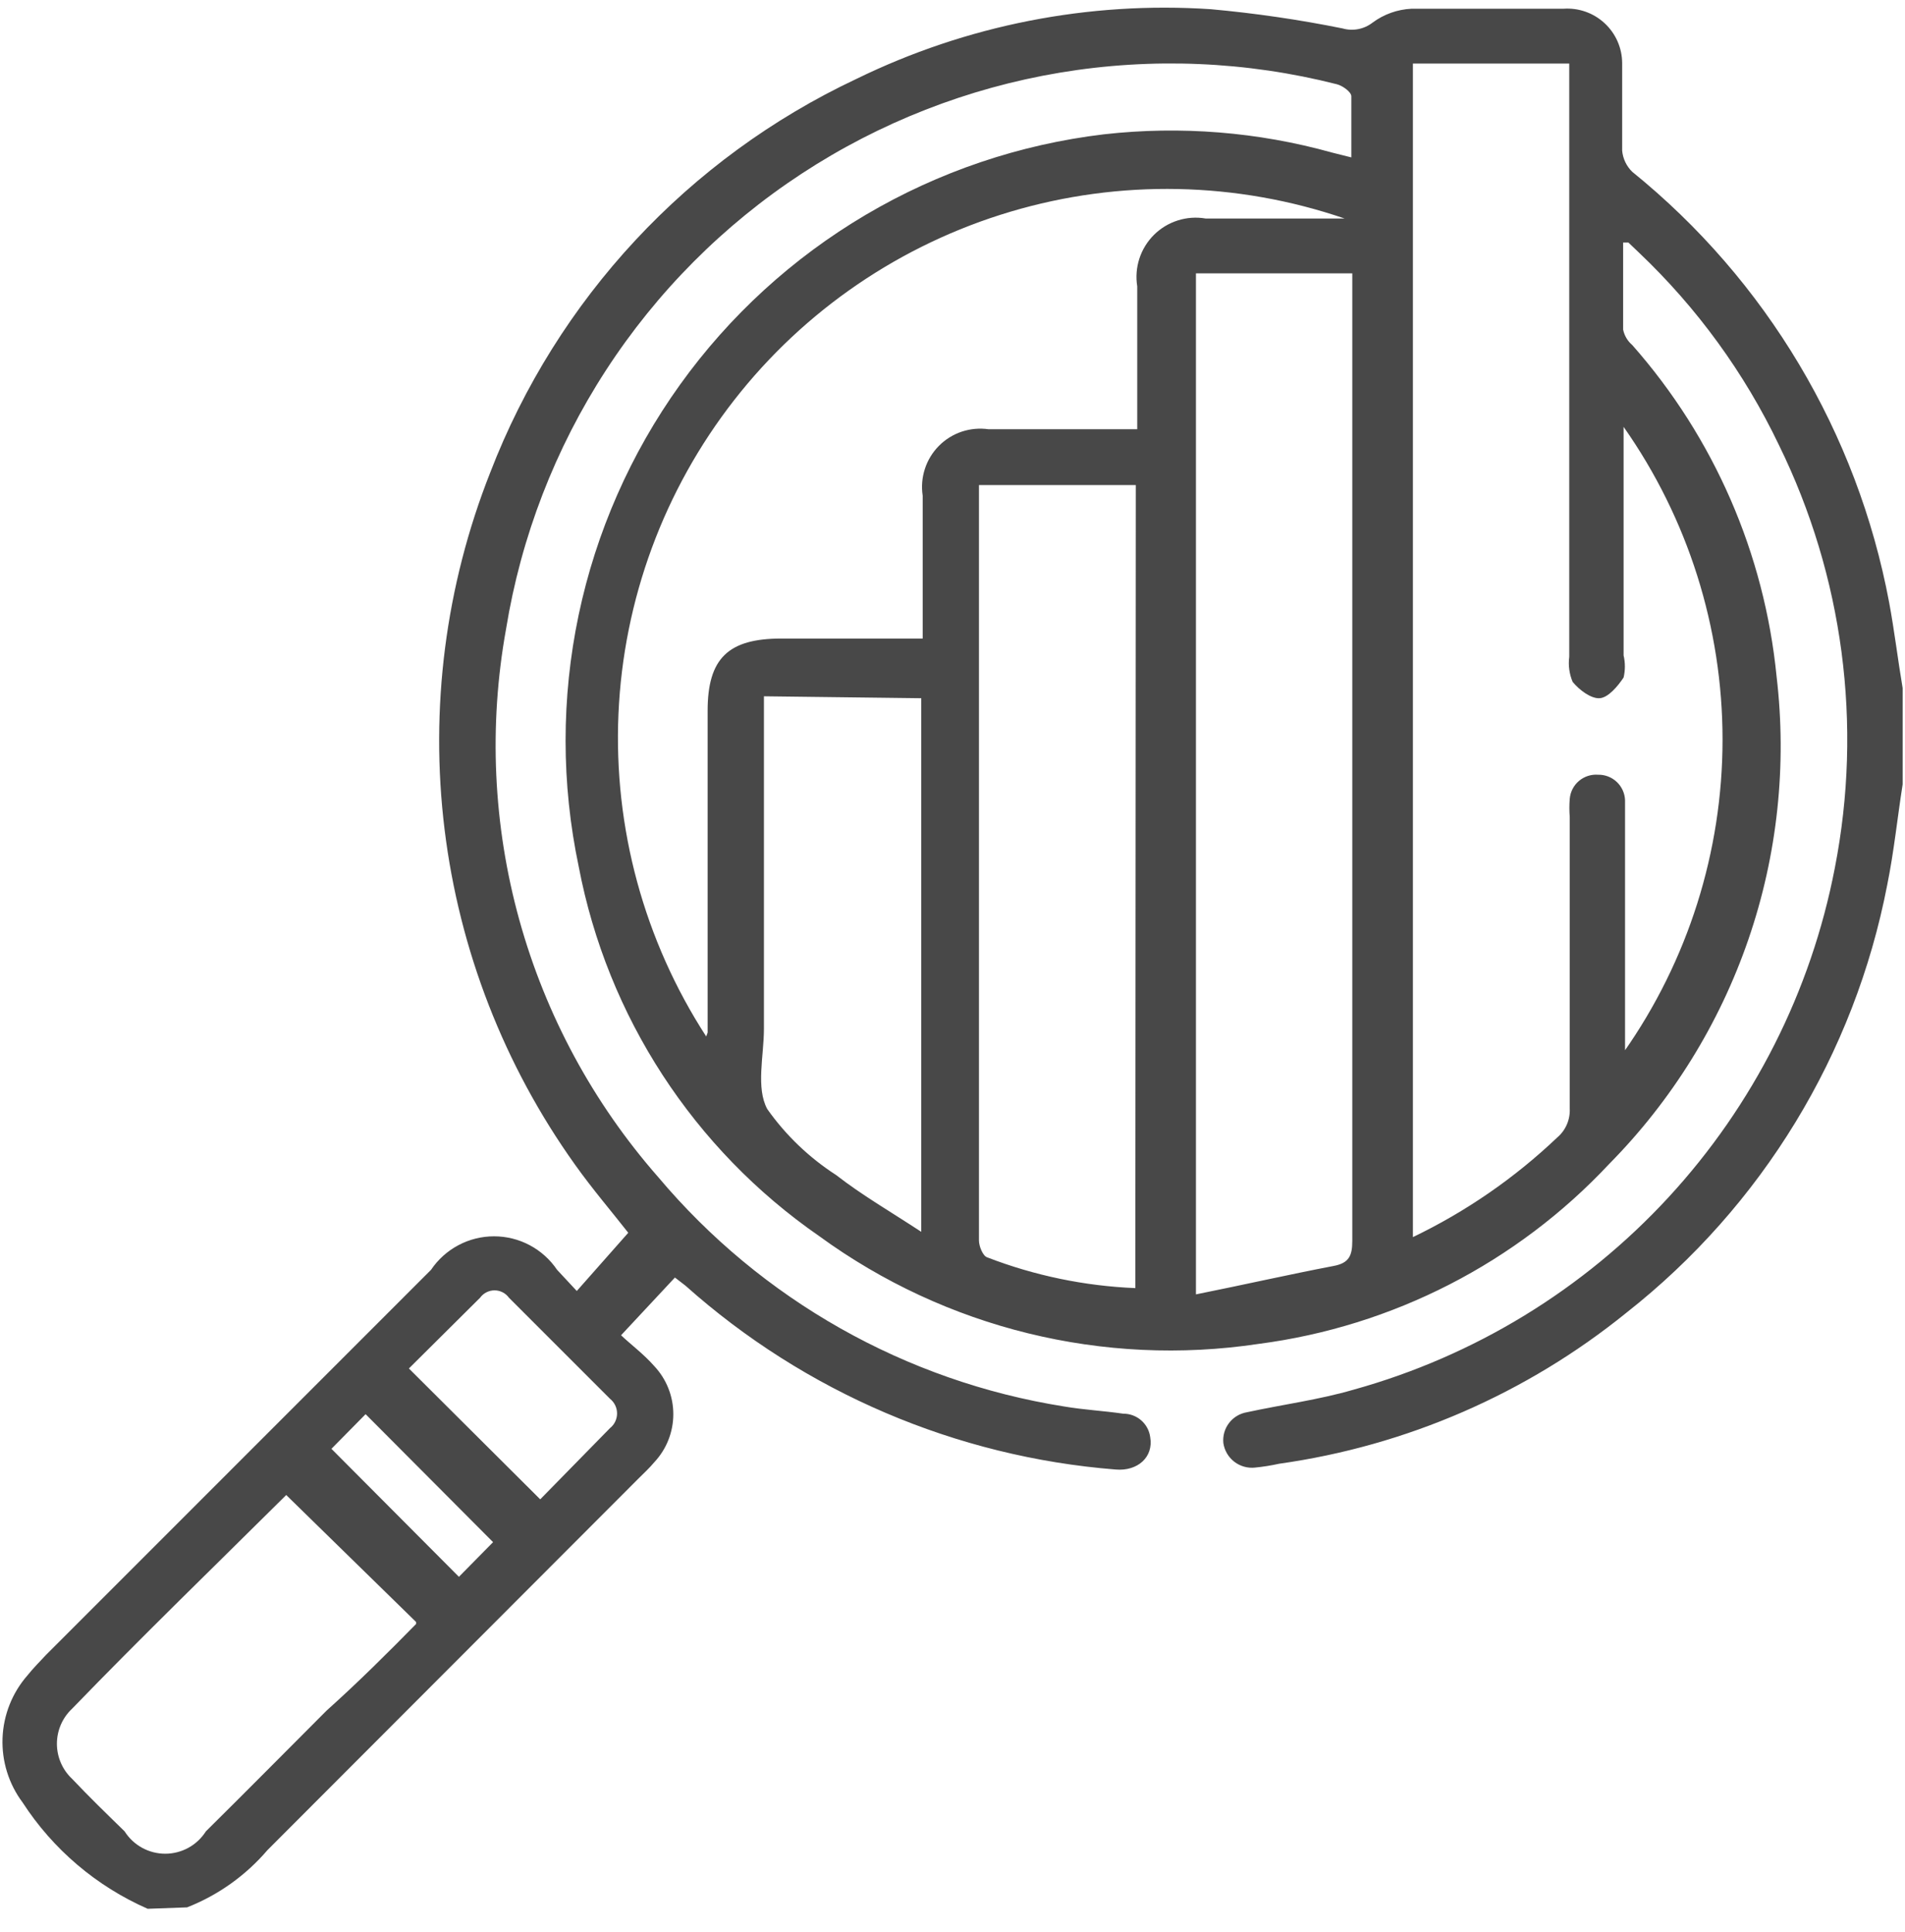 <svg width="72" height="73" viewBox="0 0 72 73" fill="none" xmlns="http://www.w3.org/2000/svg">
<path d="M5.582 72.131C3.647 71.283 2.003 69.886 0.854 68.113C0.33 67.413 0.063 66.555 0.096 65.681C0.129 64.807 0.461 63.971 1.036 63.313C1.254 63.04 1.508 62.786 1.745 62.531L16.291 47.985C16.553 47.595 16.909 47.276 17.324 47.055C17.739 46.834 18.202 46.719 18.672 46.719C19.143 46.719 19.607 46.834 20.022 47.055C20.437 47.276 20.791 47.595 21.055 47.985L21.8 48.785L23.745 46.585C23.164 45.84 22.4 44.949 21.727 44.003C19.054 40.259 17.361 35.904 16.802 31.337C16.243 26.77 16.837 22.136 18.528 17.857C21.053 11.303 26.009 5.975 32.364 2.984C36.524 0.95 41.144 0.041 45.765 0.348C47.437 0.5 49.1 0.742 50.746 1.075C50.938 1.13 51.14 1.138 51.336 1.1C51.532 1.062 51.716 0.979 51.874 0.857C52.302 0.539 52.814 0.356 53.347 0.33C55.256 0.33 57.182 0.33 59.092 0.33C59.374 0.31 59.658 0.348 59.925 0.442C60.193 0.536 60.438 0.684 60.646 0.877C60.854 1.069 61.02 1.302 61.135 1.561C61.249 1.821 61.309 2.101 61.31 2.384C61.31 3.493 61.31 4.584 61.31 5.693C61.338 5.997 61.473 6.281 61.692 6.493C66.758 10.592 70.2 16.361 71.401 22.767C71.601 23.839 71.729 24.93 71.911 26.003V29.639C71.711 30.912 71.583 32.185 71.328 33.44C70.094 39.837 66.596 45.576 61.474 49.604C57.697 52.663 53.159 54.636 48.346 55.313C48.047 55.379 47.743 55.428 47.437 55.458C47.156 55.489 46.874 55.41 46.65 55.237C46.426 55.064 46.278 54.811 46.237 54.531C46.21 54.26 46.287 53.989 46.453 53.773C46.618 53.557 46.86 53.412 47.129 53.367C48.474 53.076 49.855 52.895 51.164 52.513C55.729 51.245 59.849 48.728 63.061 45.246C66.273 41.764 68.45 37.455 69.347 32.803C70.407 27.388 69.666 21.775 67.237 16.821C65.933 14.094 64.14 11.629 61.947 9.548L61.547 9.166C61.547 9.166 61.456 9.166 61.347 9.166C61.347 10.275 61.347 11.366 61.347 12.457C61.394 12.684 61.515 12.889 61.692 13.039C64.781 16.538 66.689 20.921 67.147 25.567C67.541 28.915 67.178 32.309 66.082 35.497C64.987 38.685 63.188 41.586 60.819 43.985C57.324 47.721 52.638 50.125 47.564 50.785C41.711 51.663 35.747 50.2 30.964 46.713C26.219 43.431 22.953 38.416 21.873 32.749C21.212 29.613 21.211 26.375 21.87 23.239C22.53 20.104 23.834 17.14 25.702 14.537C27.57 11.933 29.96 9.748 32.719 8.119C35.478 6.49 38.546 5.453 41.728 5.075C44.618 4.75 47.545 4.984 50.347 5.766L51.074 5.948C51.074 5.13 51.074 4.384 51.074 3.639C51.074 3.475 50.746 3.239 50.528 3.184C47.106 2.314 43.54 2.165 40.057 2.746C36.574 3.328 33.251 4.628 30.297 6.564C27.344 8.5 24.826 11.029 22.903 13.991C20.98 16.952 19.694 20.281 19.127 23.767C18.465 27.428 18.637 31.192 19.632 34.778C20.627 38.364 22.419 41.679 24.873 44.476C28.778 49.119 34.227 52.198 40.219 53.149C40.964 53.276 41.71 53.313 42.455 53.422C42.704 53.42 42.946 53.51 43.133 53.674C43.321 53.838 43.442 54.065 43.473 54.313C43.601 55.058 43.001 55.604 42.165 55.531C36.133 55.053 30.424 52.613 25.909 48.585L25.509 48.276L23.473 50.458C23.837 50.804 24.327 51.167 24.727 51.622C25.19 52.114 25.448 52.764 25.448 53.44C25.448 54.116 25.19 54.766 24.727 55.258C24.546 55.476 24.346 55.658 24.146 55.858L10.109 69.913C9.289 70.872 8.246 71.615 7.072 72.077L5.582 72.131ZM61.364 39.767C63.798 36.306 65.104 32.179 65.104 27.948C65.104 23.718 63.798 19.59 61.364 16.13V24.767C61.429 25.041 61.429 25.328 61.364 25.603C61.146 25.93 60.783 26.367 60.455 26.385C60.128 26.403 59.693 26.076 59.438 25.767C59.312 25.468 59.268 25.142 59.31 24.821C59.31 17.548 59.31 10.403 59.31 3.202V2.402H53.401V46.749C55.404 45.787 57.245 44.517 58.855 42.985C59.013 42.852 59.137 42.684 59.219 42.495C59.301 42.306 59.339 42.1 59.329 41.894C59.329 38.258 59.329 34.585 59.329 30.876C59.31 30.646 59.31 30.415 59.329 30.185C59.352 29.923 59.477 29.68 59.678 29.51C59.879 29.34 60.139 29.256 60.401 29.276C60.663 29.271 60.917 29.369 61.107 29.549C61.297 29.73 61.41 29.977 61.419 30.239C61.419 30.494 61.419 30.767 61.419 31.021V39.767H61.364ZM45.201 10.33V48.913C47.019 48.549 48.692 48.167 50.401 47.84C50.983 47.731 51.11 47.458 51.11 46.894C51.11 34.967 51.11 23.039 51.11 11.112V10.33H45.201ZM26.745 39.022V26.858C26.745 24.876 27.528 24.13 29.528 24.13H34.073H34.873V23.276C34.873 21.767 34.873 20.239 34.873 18.73C34.821 18.39 34.85 18.043 34.957 17.716C35.063 17.389 35.245 17.092 35.487 16.848C35.729 16.604 36.025 16.42 36.351 16.311C36.677 16.203 37.024 16.172 37.364 16.221H42.982V15.384C42.982 13.875 42.982 12.348 42.982 10.821C42.925 10.47 42.953 10.11 43.063 9.771C43.173 9.433 43.362 9.126 43.614 8.875C43.867 8.624 44.176 8.437 44.515 8.33C44.854 8.222 45.213 8.197 45.564 8.257H50.819C46.737 6.86 42.322 6.77 38.187 8.001C34.051 9.231 30.402 11.719 27.748 15.12C25.093 18.521 23.565 22.664 23.375 26.974C23.186 31.285 24.345 35.546 26.691 39.167L26.745 39.022ZM42.928 18.33H37V39.44C37 41.913 37 44.385 37 46.876C37 47.094 37.146 47.458 37.309 47.513C39.1 48.204 40.992 48.597 42.91 48.676L42.928 18.33ZM28.873 26.312V38.876C28.873 39.894 28.564 41.112 29 41.912C29.7 42.901 30.583 43.747 31.601 44.403C32.583 45.167 33.655 45.785 34.819 46.549V26.385L28.873 26.312ZM15.728 61.295L10.818 56.495C8.145 59.149 5.363 61.84 2.727 64.568C2.545 64.738 2.4 64.943 2.301 65.171C2.202 65.4 2.151 65.646 2.151 65.895C2.151 66.144 2.202 66.39 2.301 66.618C2.4 66.847 2.545 67.052 2.727 67.222C3.363 67.895 4.036 68.549 4.709 69.204C4.873 69.463 5.1 69.677 5.369 69.825C5.637 69.972 5.938 70.05 6.245 70.05C6.552 70.05 6.853 69.972 7.122 69.825C7.391 69.677 7.618 69.463 7.782 69.204C9.309 67.695 10.818 66.168 12.345 64.64C13.563 63.549 14.691 62.422 15.728 61.367V61.295ZM20.418 56.658L23.055 53.967C23.138 53.901 23.206 53.817 23.252 53.721C23.298 53.624 23.322 53.519 23.322 53.413C23.322 53.306 23.298 53.201 23.252 53.105C23.206 53.009 23.138 52.925 23.055 52.858L19.236 49.04C19.174 48.953 19.092 48.883 18.997 48.835C18.903 48.786 18.798 48.761 18.691 48.761C18.585 48.761 18.48 48.786 18.385 48.835C18.29 48.883 18.207 48.953 18.145 49.04L15.454 51.713L20.418 56.658ZM12.527 54.749L17.345 59.586L18.636 58.276L13.818 53.44L12.527 54.749Z" fill="#484848"/>
</svg>
